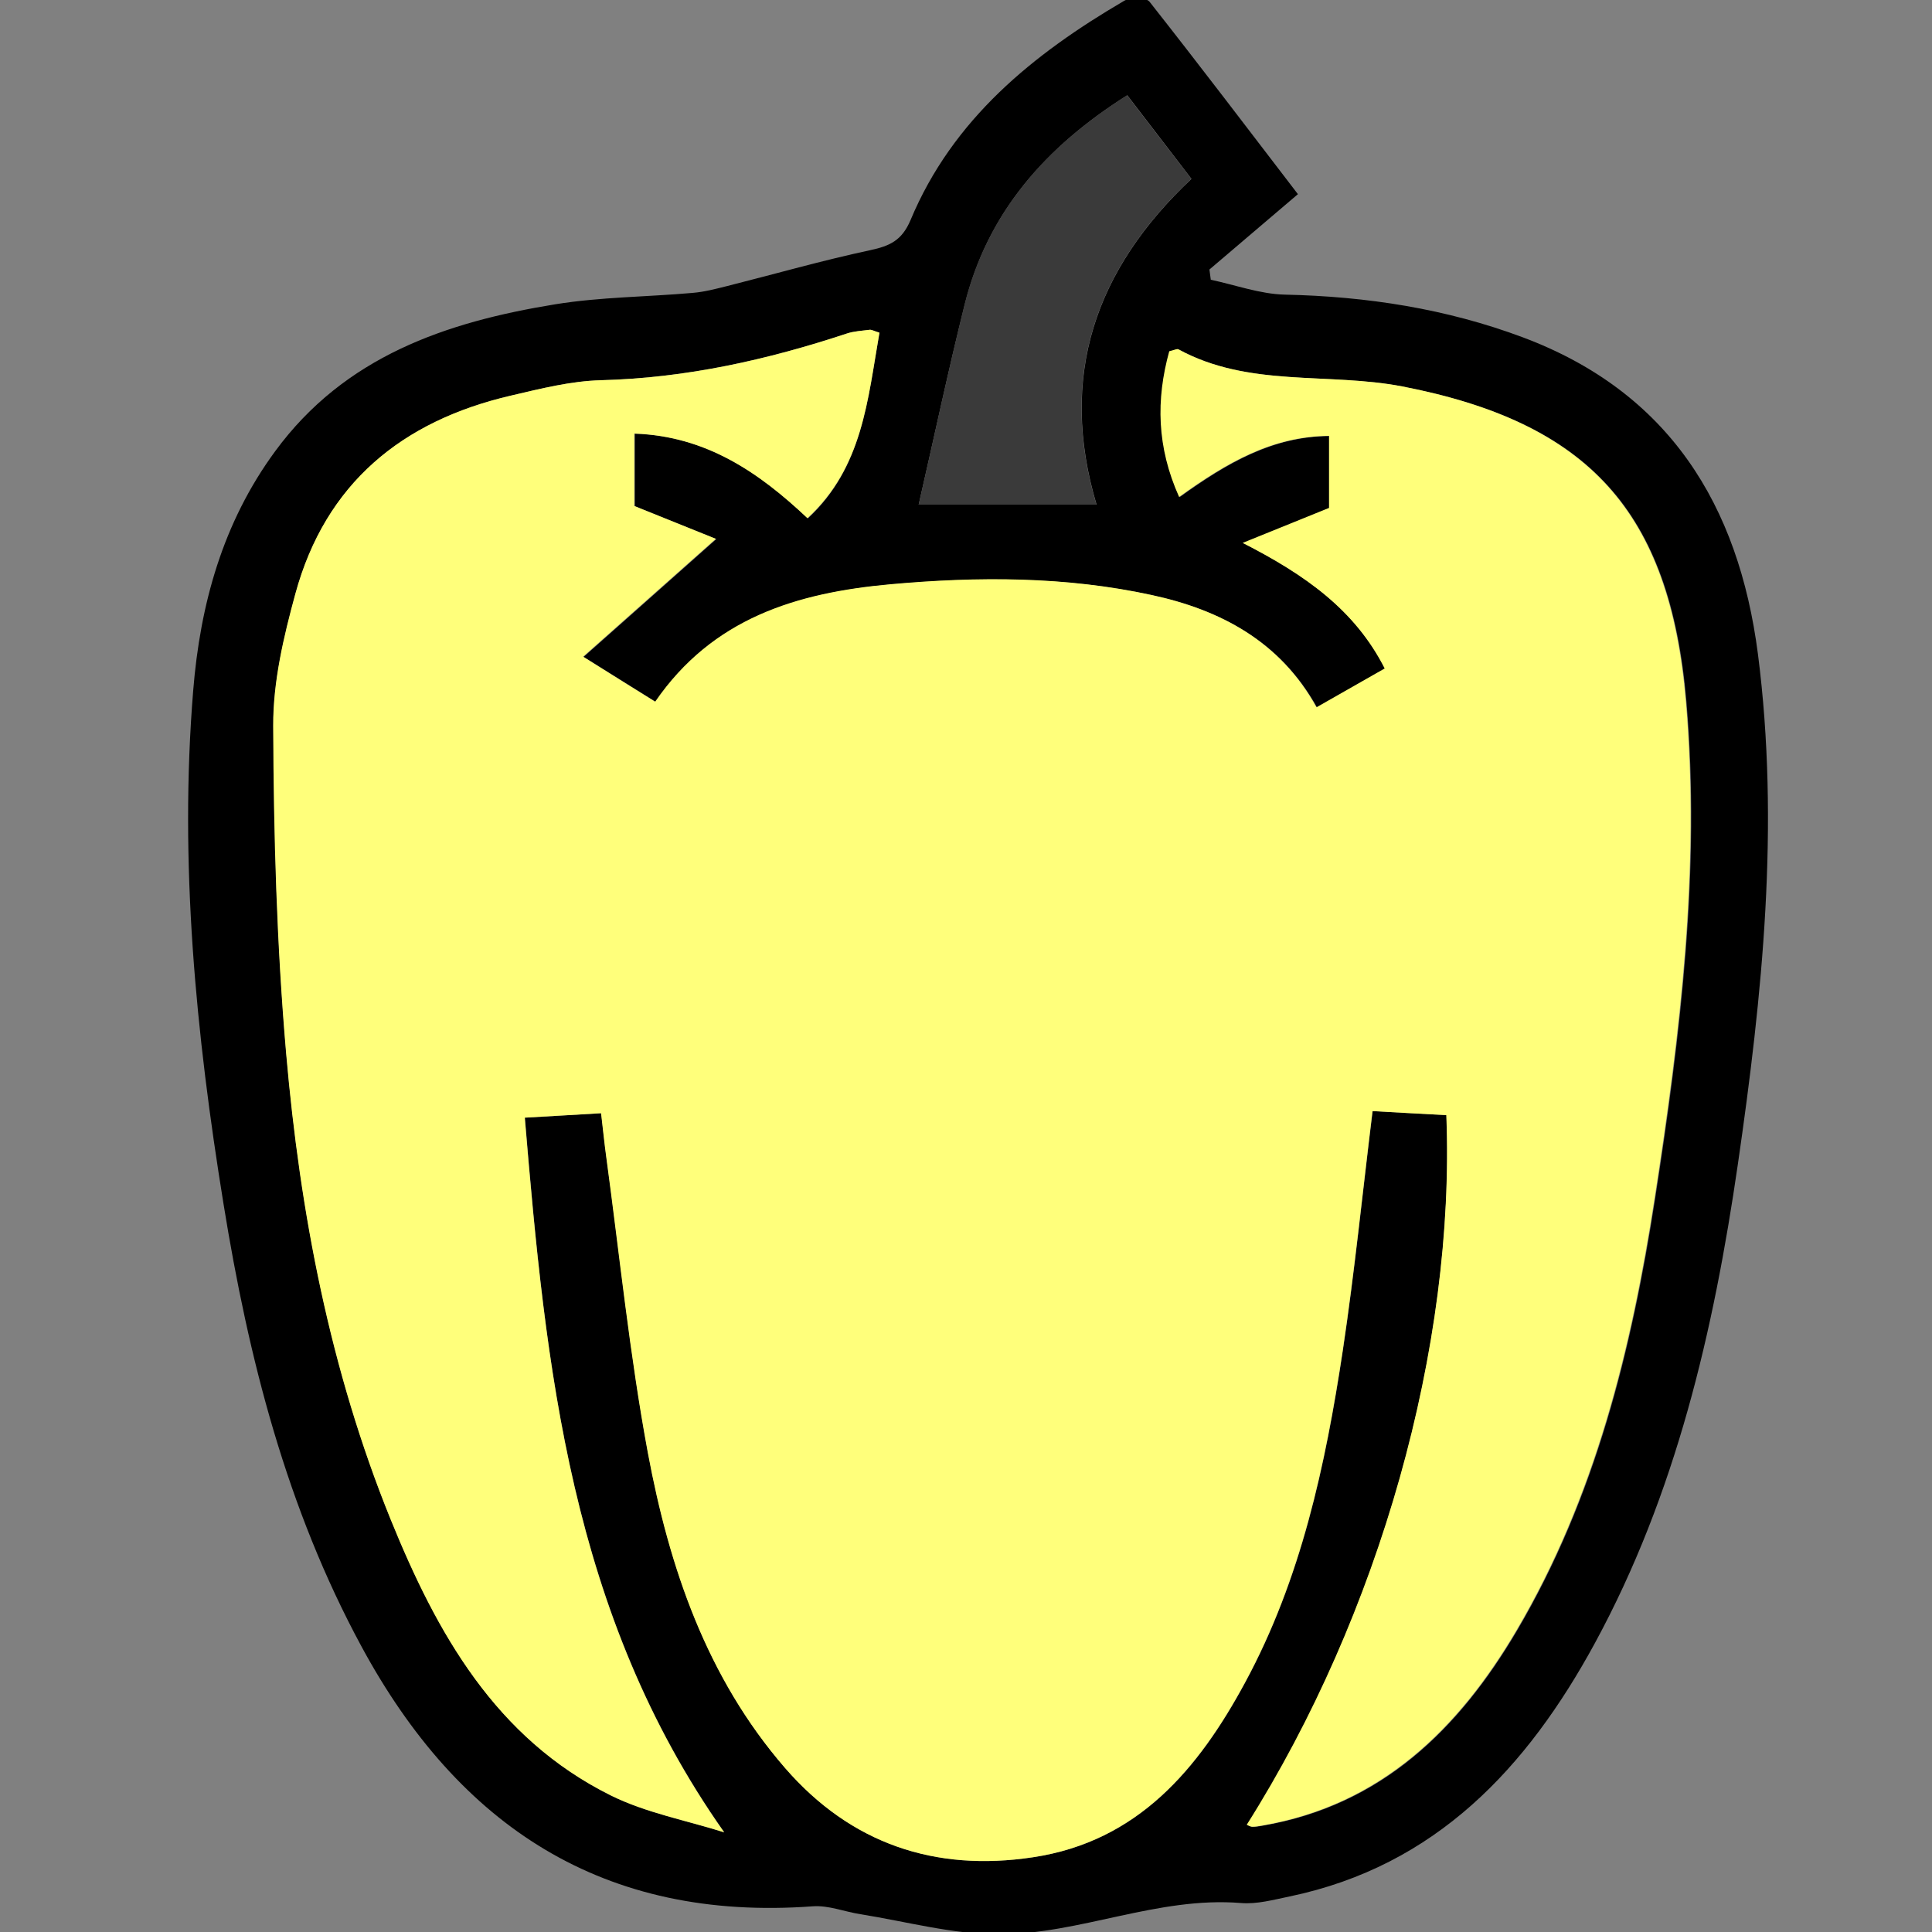 <svg version="1.1" id="Calque_1" xmlns="http://www.w3.org/2000/svg" x="0" y="0" viewBox="0 0 100 100" xml:space="preserve"><rect x="0" y="0" width="100" height="100" fill="#808080" stroke="none"/><style></style><path d="M67.18 10.05l-4.58 3.9c.02.18.05.35.07.53 1.28.27 2.55.74 3.83.77 4.24.09 8.37.73 12.32 2.21 7.56 2.83 11.17 8.67 12.17 16.39 1.14 8.86.23 17.66-1.04 26.42-1.25 8.61-3.2 17.05-7.4 24.78-3.51 6.45-8.23 11.53-15.8 13.11-.83.17-1.69.41-2.52.34-4.31-.35-8.31 1.61-12.53 1.62-2.39 0-4.78-.66-7.16-1.04-.83-.13-1.66-.47-2.47-.41-10.83.8-18.32-4.14-23.35-13.43-3.89-7.18-5.86-14.94-7.15-22.92-1.43-8.81-2.3-17.66-1.57-26.58.36-4.46 1.53-8.69 4.24-12.38 3.6-4.91 8.84-6.69 14.5-7.61 2.34-.38 4.74-.38 7.11-.59.61-.05 1.21-.21 1.81-.36 2.46-.62 4.9-1.32 7.38-1.85 1.02-.22 1.64-.5 2.09-1.56C49.31 6.17 53.47 2.8 58.19.04c.33-.19 1.13-.18 1.31.05 2.6 3.3 5.16 6.67 7.68 9.96zm-21.66 7.17c-.29-.09-.4-.16-.5-.15-.39.05-.8.07-1.17.19-4.14 1.37-8.34 2.3-12.73 2.42-1.57.04-3.14.44-4.68.8-5.63 1.31-9.59 4.55-11.14 10.24-.61 2.23-1.16 4.56-1.15 6.84.03 5.66.18 11.33.67 16.97.72 8.26 2.27 16.39 5.41 24.12 2.38 5.87 5.41 11.31 11.39 14.28 1.82.91 3.91 1.29 5.87 1.91-7.97-11.3-9.24-24.04-10.32-36.99 1.47-.08 2.64-.15 3.95-.23.1.84.17 1.56.27 2.28.7 5.1 1.21 10.24 2.15 15.29 1.11 5.95 3.04 11.64 7.11 16.33 3.39 3.91 7.75 5.38 12.83 4.61 5.43-.82 8.56-4.57 10.97-9.04 2.9-5.36 4.16-11.24 5.06-17.2.61-4.07 1.02-8.17 1.54-12.38 1.31.07 2.58.14 3.82.21.46 11.98-3.46 25.86-10.31 36.74.09.03.19.1.28.1.17 0 .34-.03.51-.06 6.16-1.05 10.17-5.01 13.17-10.1 4.06-6.89 5.94-14.54 7.15-22.36 1.32-8.52 2.36-17.07 1.62-25.73-.84-9.84-5.05-14.44-14.68-16.3-3.85-.75-7.95.06-11.59-1.92-.07-.04-.21.04-.47.1-.69 2.5-.65 4.96.51 7.54 2.46-1.77 4.81-3.14 7.76-3.16v3.73c-1.43.58-2.78 1.13-4.47 1.81 3.25 1.66 5.8 3.47 7.35 6.5-1.16.66-2.28 1.3-3.53 2.01-1.91-3.44-5.01-5.05-8.52-5.81-4.46-.97-8.98-.97-13.53-.56-4.87.44-9.22 1.76-12.18 6.08-1.14-.71-2.22-1.39-3.73-2.33 2.41-2.14 4.57-4.05 6.87-6.1-1.33-.54-2.72-1.09-4.22-1.7v-3.75c3.72.12 6.46 2.02 8.96 4.38 2.84-2.64 3.09-6.15 3.7-9.61zm2.03 8.9h9.21c-1.98-6.64-.08-12.17 4.91-16.86-1.13-1.47-2.21-2.89-3.32-4.33-4.25 2.68-7.24 6.09-8.42 10.85-.85 3.39-1.57 6.81-2.38 10.34z"/><path d="M45.52 17.22c-.61 3.46-.86 6.97-3.73 9.6-2.5-2.36-5.24-4.25-8.96-4.38v3.75c1.5.6 2.89 1.16 4.22 1.7-2.3 2.04-4.46 3.96-6.87 6.1 1.51.95 2.59 1.62 3.73 2.33 2.97-4.32 7.31-5.64 12.18-6.08 4.55-.41 9.08-.41 13.53.56 3.51.76 6.62 2.37 8.52 5.81 1.25-.71 2.37-1.35 3.53-2.01-1.54-3.03-4.1-4.84-7.35-6.5 1.68-.68 3.03-1.23 4.47-1.81v-3.73c-2.95.02-5.3 1.39-7.76 3.16-1.16-2.58-1.2-5.04-.51-7.54.26-.06.4-.14.47-.1 3.64 1.99 7.74 1.18 11.59 1.92 9.63 1.87 13.84 6.47 14.68 16.3.74 8.65-.3 17.2-1.62 25.73-1.21 7.82-3.09 15.47-7.15 22.36-3 5.09-7.01 9.04-13.17 10.1-.17.03-.34.06-.51.06-.09 0-.19-.06-.28-.1 6.87-10.88 10.8-24.75 10.33-36.73-1.24-.07-2.5-.13-3.82-.21-.52 4.22-.93 8.31-1.54 12.38-.9 5.95-2.16 11.84-5.06 17.2-2.42 4.47-5.54 8.22-10.97 9.04-5.08.77-9.43-.7-12.83-4.61-4.07-4.69-6-10.38-7.11-16.33-.94-5.06-1.46-10.19-2.15-15.29-.1-.72-.17-1.44-.27-2.28-1.31.08-2.48.14-3.95.23 1.09 12.95 2.35 25.69 10.32 36.99-1.96-.62-4.05-1.01-5.87-1.91-5.97-2.97-9-8.4-11.39-14.28-3.14-7.74-4.69-15.86-5.41-24.12-.49-5.63-.65-11.31-.67-16.97-.01-2.28.54-4.61 1.15-6.84 1.56-5.7 5.51-8.93 11.14-10.24 1.54-.36 3.11-.76 4.68-.8 4.39-.11 8.59-1.05 12.73-2.42.37-.12.78-.14 1.17-.19.11-.01.22.06.51.15z" fill="#ffff7b"/><path d="M47.55 26.12c.81-3.54 1.53-6.95 2.37-10.34 1.18-4.76 4.17-8.17 8.42-10.85 1.11 1.45 2.19 2.86 3.32 4.33-4.99 4.69-6.89 10.22-4.91 16.86h-9.2z" fill="#3a3a3a"/></svg>